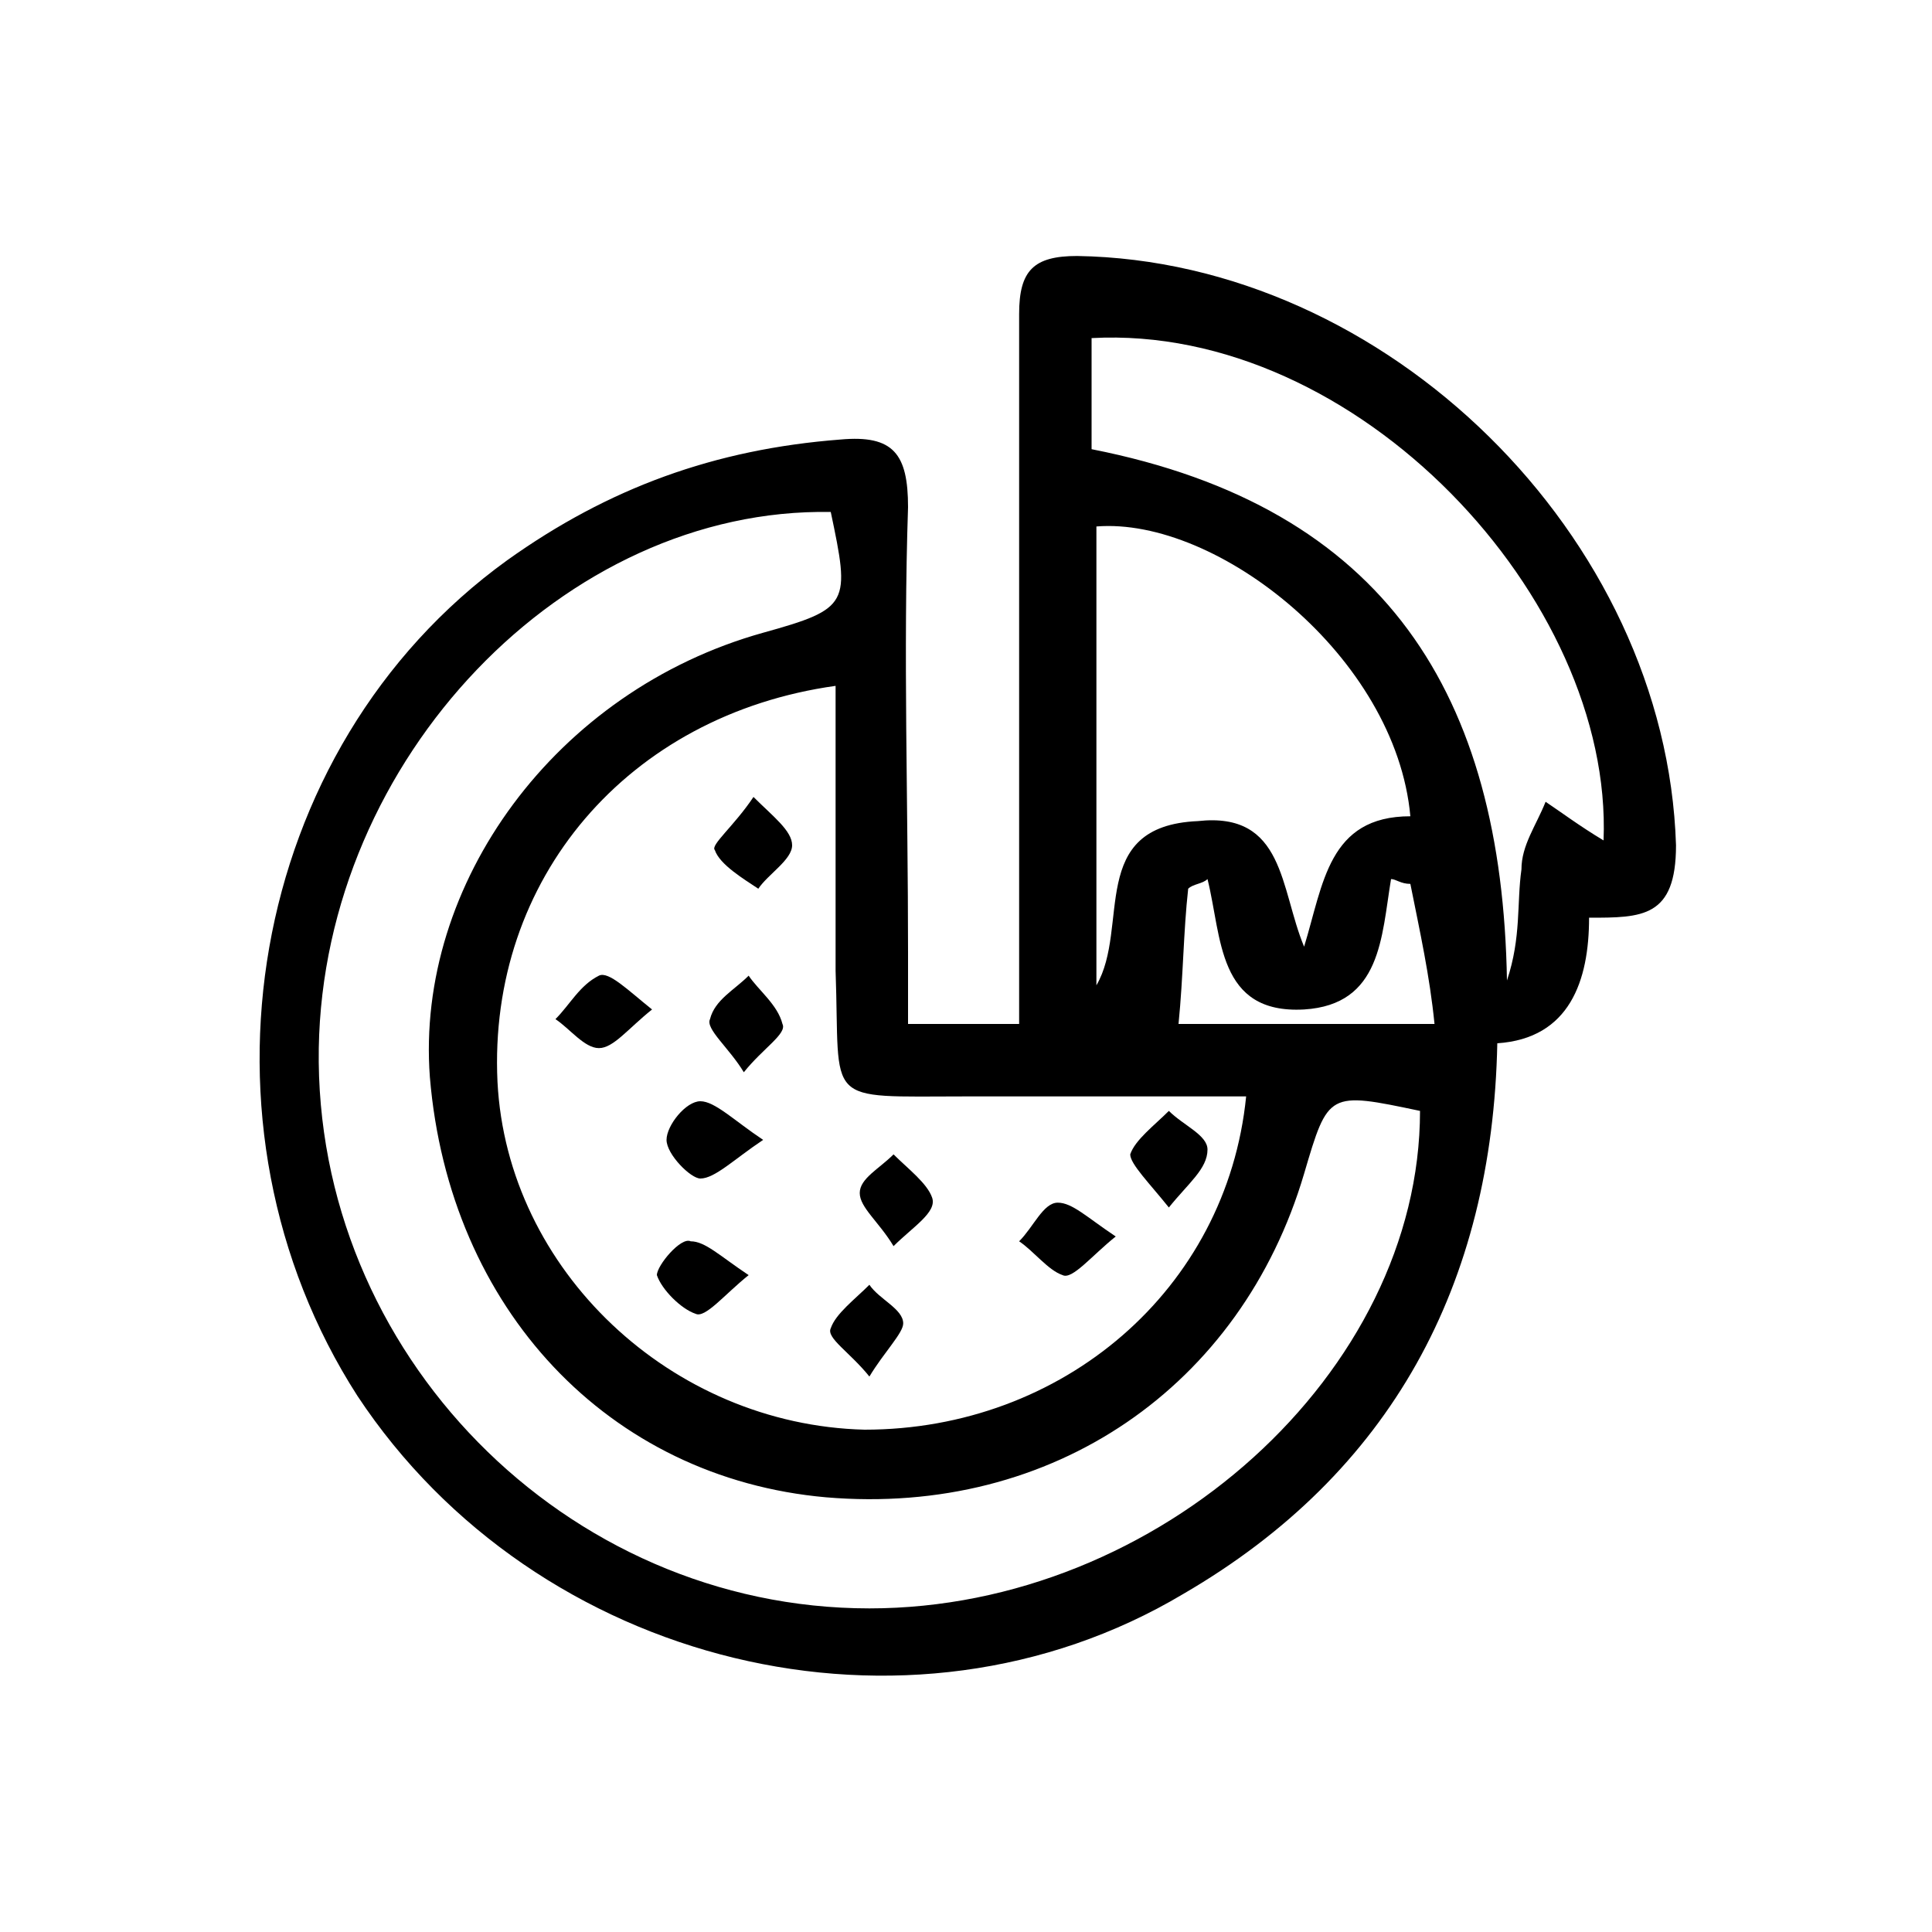 <?xml version="1.0" encoding="utf-8"?>
<!-- Generator: Adobe Illustrator 22.0.0, SVG Export Plug-In . SVG Version: 6.00 Build 0)  -->
<svg version="1.1" id="Layer_1" xmlns="http://www.w3.org/2000/svg" xmlns:xlink="http://www.w3.org/1999/xlink" x="0px" y="0px"
	 viewBox="0 0 40 40" style="enable-background:new 0 0 40 40;" xml:space="preserve">
<style type="text/css">
	.st0{fill:#FFFFFF;}
</style>
<g>
	<path d="M22.3,5.3c-0.9,0-1.2,0.3-1.2,1.2c0,1.1,0,2.1,0,3.2c0,3.8,0,7.7,0,11.5c-0.6,0-1.3,0-2.3,0c0-0.6,0-1,0-1.5
		c0-3.1-0.1-6.2,0-9.2c0-1.1-0.3-1.5-1.4-1.4c-2.6,0.2-4.8,1-6.9,2.5c-5.4,3.9-6.7,11.7-3.1,17.3c3.7,5.6,11.4,7.5,17.1,4.1
		c4.3-2.5,6.4-6.4,6.5-11.4c1.5-0.1,1.9-1.3,1.9-2.6c1.1,0,1.8,0,1.8-1.5C34.5,11.1,28.7,5.4,22.3,5.3z M20,22.7c1.9,0,3.8,0,5.8,0
		c-0.4,4-3.8,6.9-7.9,6.9c-4-0.1-7.4-3.3-7.6-7.2c-0.2-4.2,2.7-7.6,7-8.2c0,2,0,3.9,0,5.9C17.4,22.9,17,22.7,20,22.7z M22.7,20.4
		c0-3.2,0-6.4,0-9.5c2.5-0.2,6.2,2.7,6.5,6c-1.7,0-1.8,1.4-2.2,2.7c-0.5-1.2-0.4-2.8-2.2-2.6C22.5,17.1,23.4,19.2,22.7,20.4z
		 M18,33.3c-6.3,0-11.5-5.3-11.4-11.6c0.1-6,5.1-11.2,10.6-11.1c0.4,1.9,0.4,2-1.4,2.5c-4.3,1.2-7.2,5.2-6.9,9.2
		c0.4,4.8,3.7,8.3,8.2,8.7c4.7,0.4,8.6-2.3,9.9-6.7c0.5-1.7,0.5-1.7,2.4-1.3C29.4,28.4,24,33.3,18,33.3z M24.4,21.2
		c0.1-1,0.1-1.9,0.2-2.8c0.1-0.1,0.3-0.1,0.4-0.2c0.3,1.2,0.2,2.8,2,2.7c1.6-0.1,1.6-1.5,1.8-2.7c0.1,0,0.2,0.1,0.4,0.1
		c0.2,1,0.4,1.9,0.5,2.9C28,21.2,26.2,21.2,24.4,21.2z M32,16.6c-0.2,0.5-0.5,0.9-0.5,1.4c-0.1,0.7,0,1.4-0.3,2.3
		c-0.1-5.9-2.5-9.8-8.6-11c0-0.4,0-0.8,0-1.2c0-0.4,0-0.7,0-1.1c5.5-0.3,10.8,5.4,10.6,10.4C32.7,17.1,32.3,16.8,32,16.6z"/>
	<path d="M25,23.8c0-0.3-0.5-0.5-0.8-0.8c-0.3,0.3-0.7,0.6-0.8,0.9c0,0.2,0.4,0.6,0.8,1.1C24.6,24.5,25,24.2,25,23.8z"/>
	<path d="M13.6,26.4c0.1,0.3,0.5,0.7,0.8,0.8c0.2,0.1,0.6-0.4,1.1-0.8c-0.6-0.4-0.9-0.7-1.2-0.7C14.1,25.6,13.6,26.2,13.6,26.4z"/>
	<path d="M19.3,24.8c-0.1-0.3-0.5-0.6-0.8-0.9c-0.3,0.3-0.7,0.5-0.7,0.8c0,0.3,0.4,0.6,0.7,1.1C18.9,25.4,19.4,25.1,19.3,24.8z"/>
	<path d="M22,26.4c0.2,0.1,0.6-0.4,1.1-0.8c-0.6-0.4-0.9-0.7-1.2-0.7c-0.3,0-0.5,0.5-0.8,0.8C21.4,25.9,21.7,26.3,22,26.4z"/>
	<path d="M14.8,17.6c0.1,0.3,0.6,0.6,0.9,0.8c0.2-0.3,0.7-0.6,0.7-0.9c0-0.3-0.4-0.6-0.8-1C15.2,17.1,14.7,17.5,14.8,17.6z"/>
	<path d="M11.5,21.1c0.3,0.2,0.6,0.6,0.9,0.6c0.3,0,0.6-0.4,1.1-0.8c-0.5-0.4-0.9-0.8-1.1-0.7C12,20.4,11.8,20.8,11.5,21.1z"/>
	<path d="M13.8,23.6c0,0.3,0.5,0.8,0.7,0.8c0.3,0,0.7-0.4,1.3-0.8c-0.6-0.4-1-0.8-1.3-0.8C14.2,22.8,13.8,23.3,13.8,23.6z"/>
	<path d="M15.5,20.2c-0.3,0.3-0.7,0.5-0.8,0.9c-0.1,0.2,0.4,0.6,0.7,1.1c0.4-0.5,0.9-0.8,0.8-1C16.1,20.8,15.7,20.5,15.5,20.2z"/>
	<path d="M18,28.5c0.3-0.5,0.7-0.9,0.7-1.1c0-0.3-0.5-0.5-0.7-0.8c-0.3,0.3-0.7,0.6-0.8,0.9C17.1,27.7,17.6,28,18,28.5z"/>
</g>
</svg>
